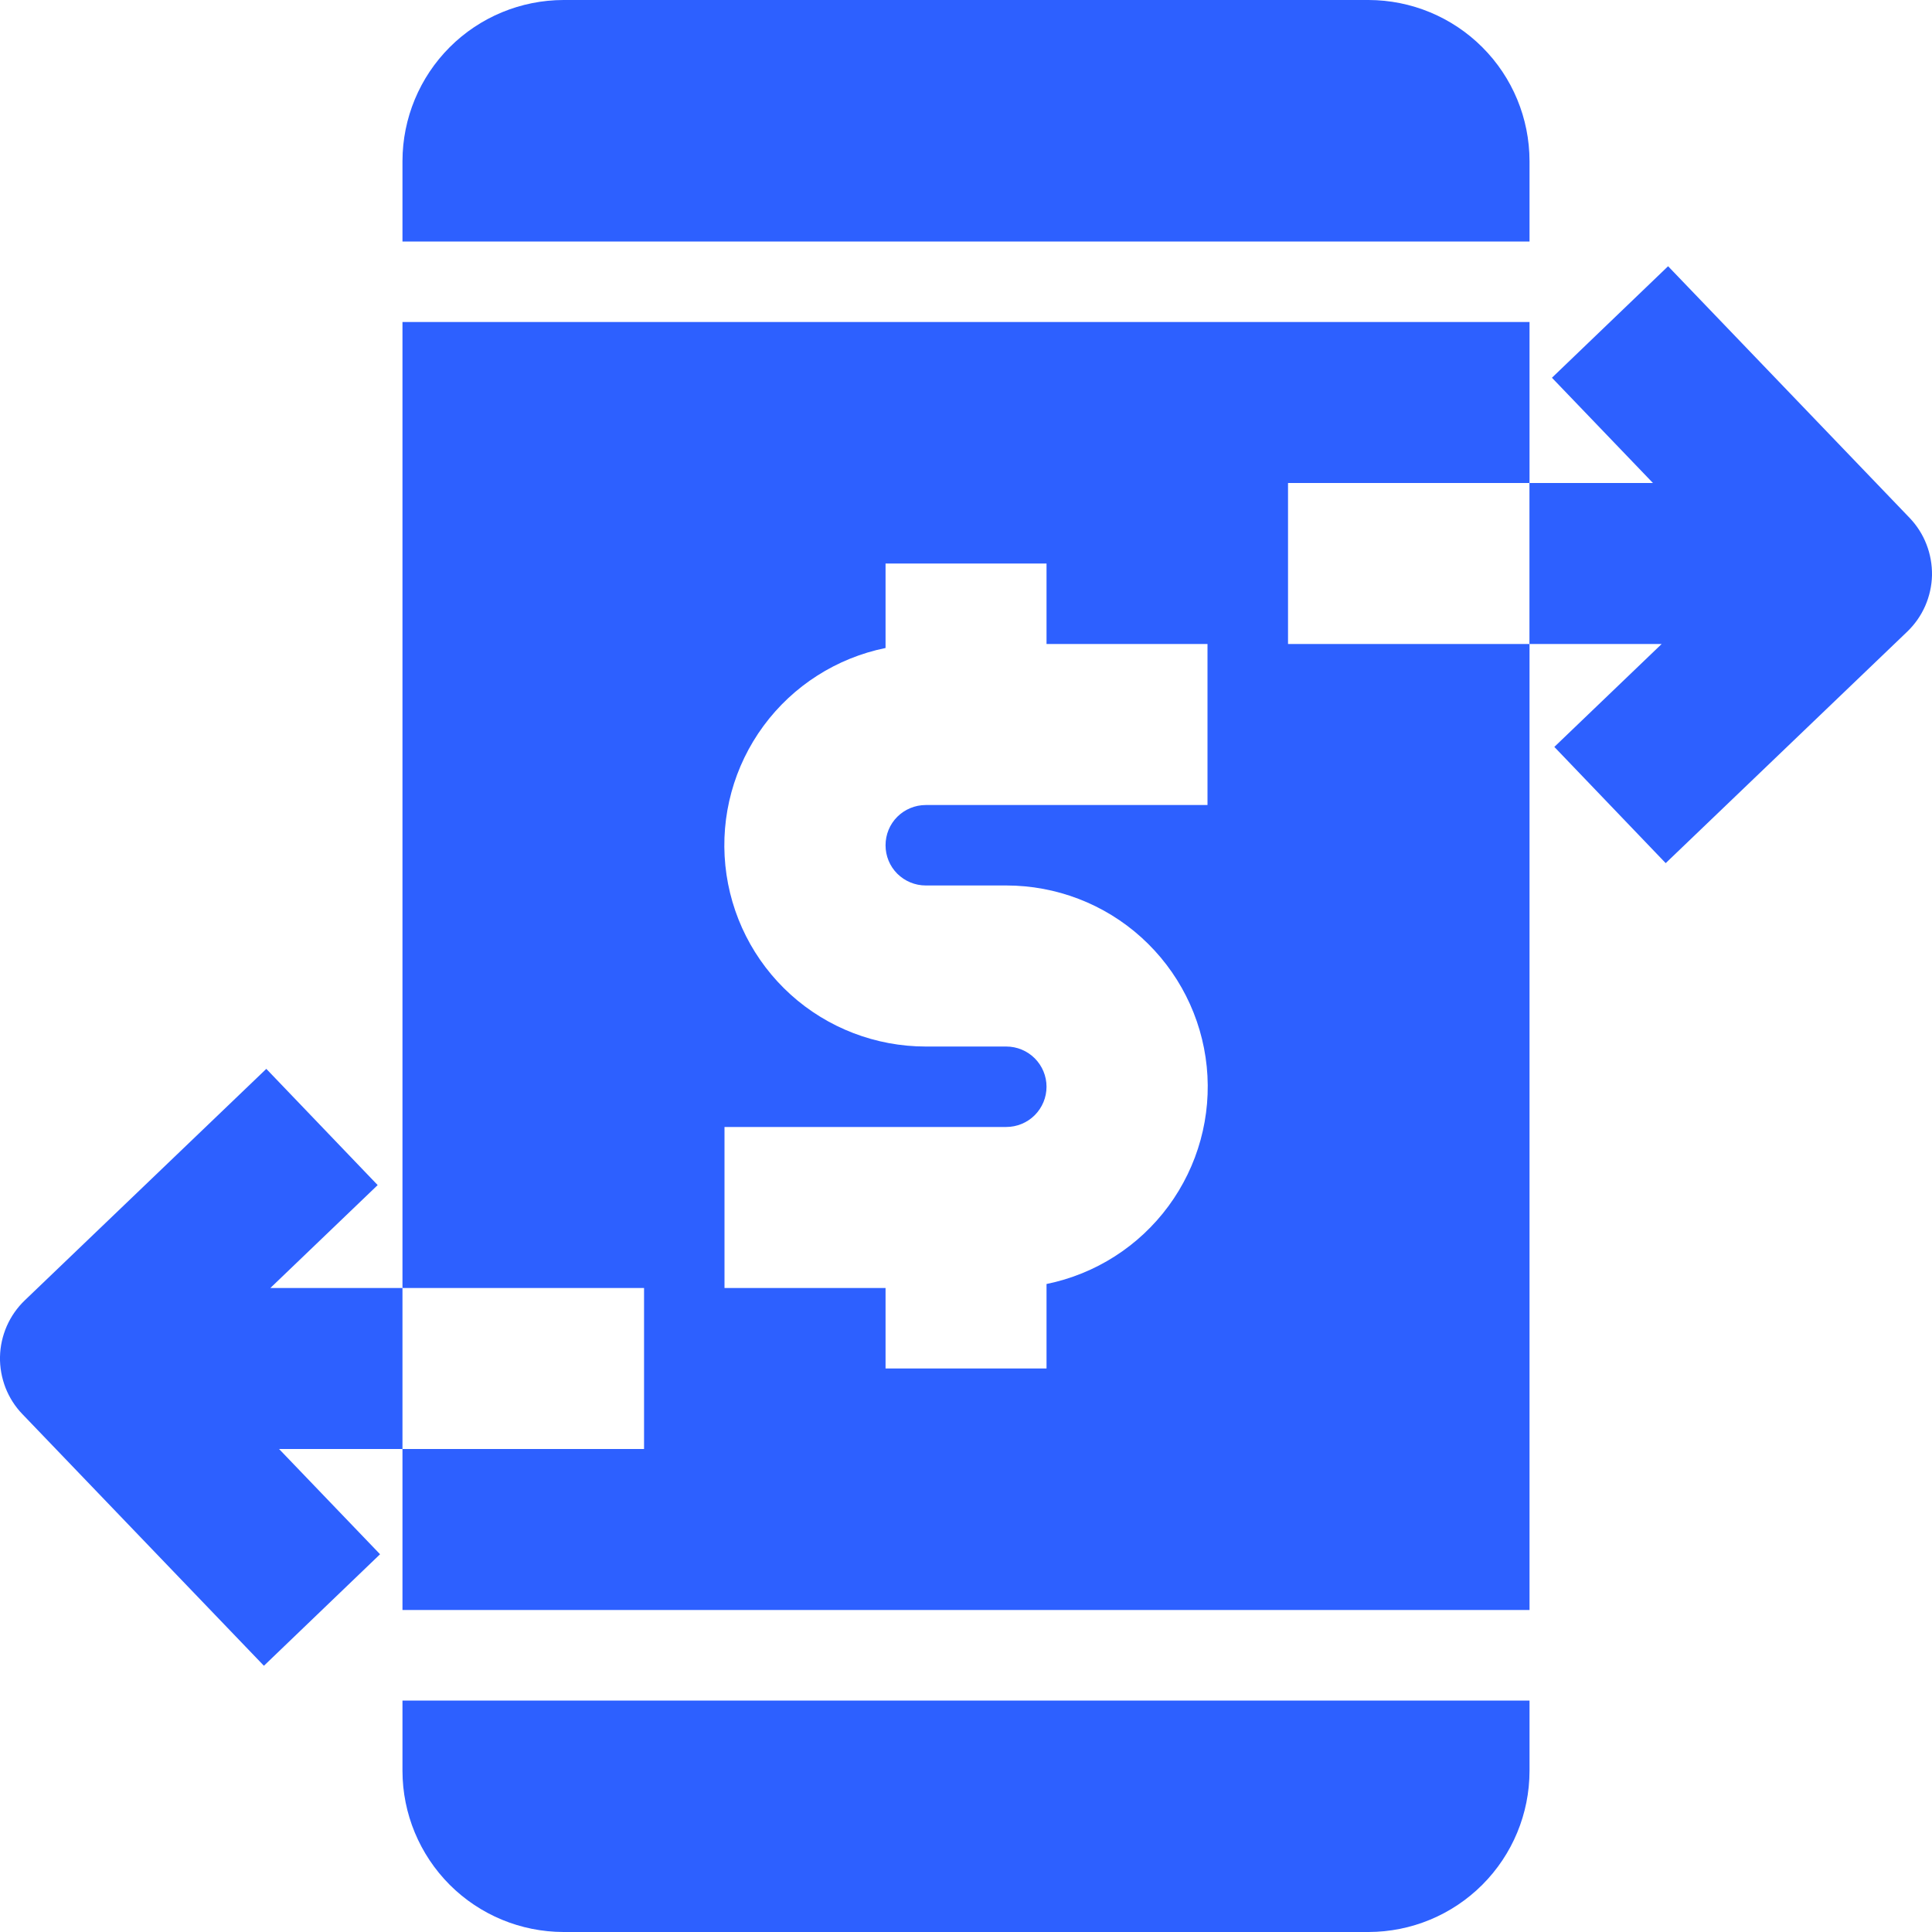 <svg width="25" height="25" viewBox="0 0 25 25" fill="none" xmlns="http://www.w3.org/2000/svg">
<g clip-path="url(#clip0_1_2586)">
<path d="M5.208 22.917C5.209 23.469 5.429 23.998 5.819 24.389C6.21 24.78 6.739 24.999 7.292 25H17.709C18.261 24.999 18.79 24.78 19.181 24.389C19.572 23.998 19.791 23.469 19.792 22.917V22.005H5.208V22.917Z" fill="#2D60FF"/>
<path d="M19.792 2.083C19.791 1.531 19.572 1.001 19.181 0.611C18.79 0.22 18.261 0.001 17.709 0L7.292 0C6.739 0.001 6.21 0.22 5.819 0.611C5.429 1.001 5.209 1.531 5.208 2.083V3.125H19.792V2.083Z" fill="#2D60FF"/>
<path d="M24.71 6.701L21.585 3.445L20.082 4.888L21.389 6.25H19.791V8.333H21.502L20.113 9.665L21.554 11.169L24.679 8.174C24.778 8.079 24.857 7.966 24.912 7.841C24.967 7.715 24.997 7.58 25 7.444C25.002 7.307 24.978 7.171 24.928 7.043C24.879 6.916 24.804 6.799 24.71 6.701Z" fill="#2D60FF"/>
<path d="M16.667 6.25H19.792V4.167H5.208V16.667H8.334V18.75H5.208V20.833H19.792V8.333H16.667V6.25ZM15.625 10.417H11.979C11.841 10.417 11.709 10.472 11.611 10.569C11.513 10.667 11.459 10.799 11.459 10.938C11.459 11.076 11.513 11.208 11.611 11.306C11.709 11.403 11.841 11.458 11.979 11.458H13.021C13.667 11.458 14.29 11.697 14.769 12.13C15.248 12.563 15.55 13.158 15.615 13.801C15.68 14.443 15.503 15.087 15.12 15.607C14.737 16.127 14.175 16.486 13.542 16.615V17.708H11.459V16.667H9.375V14.583H13.021C13.159 14.583 13.292 14.528 13.389 14.431C13.487 14.333 13.542 14.201 13.542 14.062C13.542 13.924 13.487 13.792 13.389 13.694C13.292 13.597 13.159 13.542 13.021 13.542H11.979C11.334 13.542 10.71 13.303 10.231 12.87C9.752 12.437 9.451 11.842 9.386 11.199C9.321 10.557 9.497 9.913 9.88 9.393C10.263 8.873 10.826 8.514 11.459 8.385V7.292H13.542V8.333H15.625V10.417Z" fill="#2D60FF"/>
<path d="M3.498 16.667L4.887 15.335L3.446 13.831L0.321 16.826C0.222 16.921 0.143 17.034 0.088 17.159C0.033 17.285 0.003 17.419 0 17.556C-0.003 17.693 0.022 17.829 0.071 17.957C0.121 18.084 0.195 18.201 0.29 18.299L3.415 21.555L4.918 20.112L3.611 18.75H5.208V16.667H3.498Z" fill="#2D60FF"/>
</g>
<defs>
<clipPath id="clip0_1_2586">
<rect width="25" height="25" fill="white"/>
</clipPath>
</defs>
</svg>
